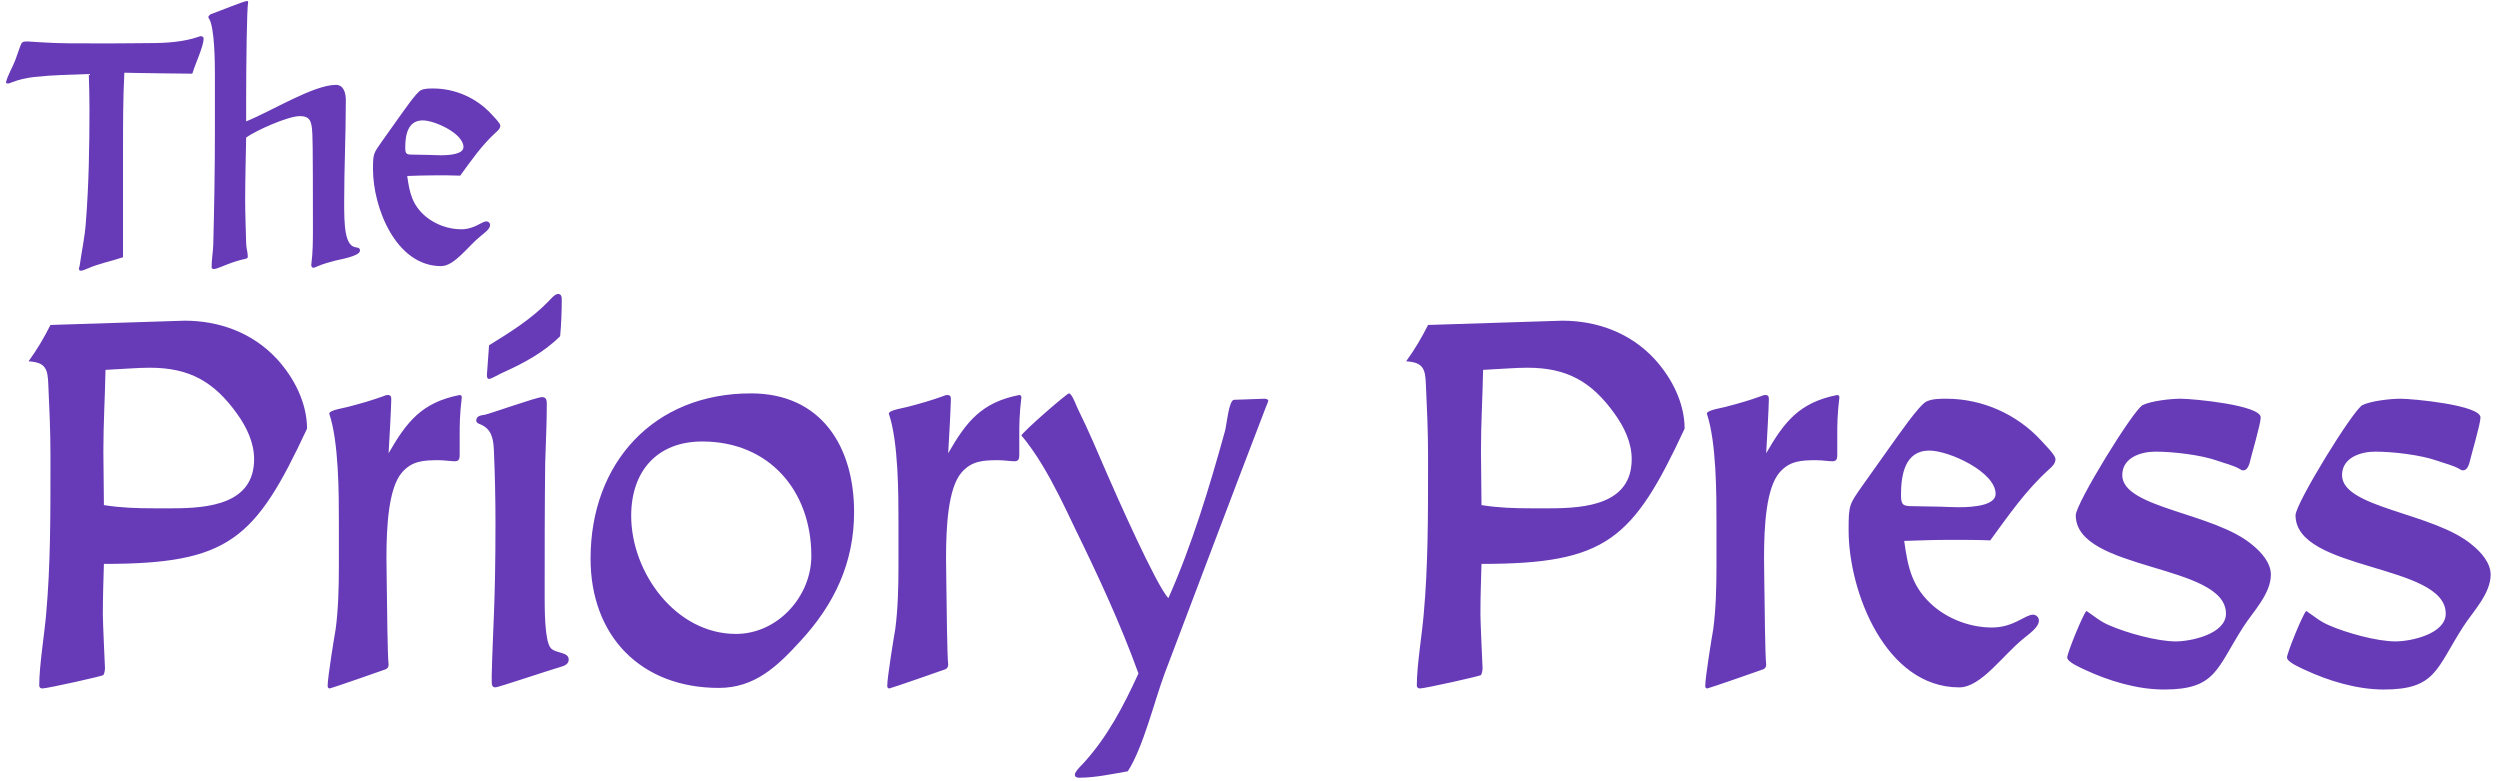 <svg width="304" height="95" viewBox="0 0 304 95" fill="none" xmlns="http://www.w3.org/2000/svg">
<path d="M10.8 9C10.84 10.4 10.88 11.84 10.88 13.24C10.88 17.8 10.8 22.52 10.44 27.04C10.32 28.84 9.92 30.6 9.68 32.36C9.64 32.44 9.6 32.56 9.6 32.68C9.6 32.84 9.68 32.92 9.84 32.92C10.04 32.92 10.48 32.72 10.68 32.64C12.04 32.04 13.56 31.76 14.96 31.28V17.96C14.96 14.92 14.96 12.08 15.12 8.84C16 8.88 23.16 8.96 23.28 8.96C23.36 8.96 23.4 8.96 23.44 8.8C23.76 7.72 24.76 5.64 24.76 4.68C24.76 4.52 24.6 4.4 24.44 4.4C24.32 4.4 24.24 4.44 24.12 4.48C22.4 5.08 20.28 5.24 18.36 5.24C16.64 5.24 15.56 5.28 13.12 5.28C8.84 5.28 7.2 5.28 5.28 5.16L3.32 5.04C2.72 5.04 2.64 5.12 2.44 5.68L1.84 7.36C1.52 8.2 0.92 9.16 0.72 10.04C0.76 10.12 0.88 10.16 0.96 10.16C1.08 10.16 1.28 10.08 1.36 10.04C2.28 9.68 3.16 9.48 4.16 9.36C6.36 9.12 8.6 9.08 10.8 9ZM29.932 16.72C31.092 15.88 35.012 14.12 36.452 14.12C37.532 14.12 37.812 14.56 37.932 15.6C38.012 16.32 38.052 17.12 38.052 27.76C38.052 29.16 38.052 30.68 37.852 32.2C37.852 32.36 37.892 32.56 38.132 32.56C38.212 32.56 38.492 32.44 38.572 32.4C39.292 32.08 40.052 31.88 40.812 31.68C41.252 31.56 43.772 31.16 43.772 30.48C43.772 30.16 43.572 30.12 43.292 30.08C41.892 29.92 41.852 27.32 41.852 24.52C41.852 20.48 42.052 16.4 42.052 12.16C42.052 11.36 41.812 10.32 40.852 10.32C38.132 10.32 33.012 13.52 29.932 14.76V12.08C29.932 8.08 30.012 0.96 30.172 0.32C30.172 0.2 30.172 0.12 30.052 0.12C29.652 0.12 26.372 1.48 25.652 1.72C25.532 1.76 25.332 1.96 25.332 2.08C25.332 2.12 25.412 2.28 25.452 2.32C26.092 3.44 26.132 7.6 26.132 8.92V15.96C26.132 20.56 26.052 25.2 25.932 29.8C25.892 30.68 25.732 31.6 25.732 32.48C25.732 32.64 25.852 32.72 26.012 32.72C26.292 32.72 27.292 32.28 27.612 32.16C28.332 31.88 29.052 31.64 29.812 31.48C30.012 31.44 30.132 31.4 30.132 31.2C30.132 30.68 29.932 30.12 29.932 29.56C29.892 27.8 29.812 26.08 29.812 24.32C29.812 21.8 29.892 19.24 29.932 16.72ZM55.958 21.36C57.278 19.56 58.558 17.68 60.318 16.08C60.598 15.84 60.838 15.6 60.838 15.28C60.838 14.96 59.998 14.16 59.758 13.88C57.958 11.92 55.358 10.76 52.678 10.76C52.198 10.76 51.638 10.76 51.198 10.96C50.638 11.2 48.958 13.68 48.598 14.16L46.438 17.2C45.398 18.68 45.358 18.68 45.358 20.6C45.358 25.2 48.118 32.36 53.638 32.36C55.278 32.36 56.918 29.92 58.478 28.68C58.798 28.4 59.598 27.88 59.598 27.36C59.598 27.12 59.398 26.92 59.158 26.92C58.558 26.92 57.718 27.88 56.078 27.88C54.558 27.88 52.958 27.32 51.758 26.32C50.118 24.92 49.798 23.44 49.518 21.4C50.678 21.36 51.838 21.32 52.998 21.32C53.998 21.32 54.958 21.32 55.958 21.36ZM50.158 18.8C49.438 18.8 49.278 18.72 49.278 17.96C49.278 16.48 49.558 14.64 51.398 14.64C52.878 14.64 56.358 16.24 56.358 17.88C56.358 18.72 54.798 18.88 53.598 18.88C52.998 18.88 52.478 18.84 52.278 18.84L50.158 18.8Z" fill="#673AB7"/>
<path d="M12.635 68.57C27.845 68.57 31.03 65.645 37.335 52.125C37.335 49.005 35.775 45.95 33.695 43.675C30.705 40.425 26.61 38.995 22.45 38.995C22.255 38.995 22.125 38.995 6.135 39.515C5.355 41.075 4.51 42.505 3.47 43.935C5.55 44.065 5.81 44.845 5.875 46.795C6.005 49.59 6.135 52.45 6.135 55.245V57C6.135 62.85 6.135 68.83 5.615 74.615C5.42 77.02 4.77 80.92 4.77 83.325C4.77 83.585 4.9 83.715 5.16 83.715C5.745 83.715 12.44 82.22 12.57 82.09C12.7 81.895 12.765 81.44 12.765 81.245C12.765 81.245 12.505 75.655 12.505 74.745C12.505 72.665 12.57 70.65 12.635 68.57ZM12.57 54.855C12.57 51.54 12.765 48.29 12.83 44.975C15.43 44.845 16.795 44.715 18.225 44.715C23.035 44.715 26.025 46.405 28.82 50.305C29.99 51.93 30.9 53.815 30.9 55.83C30.9 61.29 25.375 61.81 20.955 61.81H18.68C16.6 61.81 14.65 61.745 12.635 61.42L12.57 54.855ZM47.252 55.115C47.317 54.205 47.577 49.33 47.577 48.615C47.577 48.29 47.577 48.03 47.122 48.03C46.992 48.03 46.797 48.095 46.667 48.16C45.237 48.68 43.872 49.07 42.377 49.46C41.987 49.59 40.037 49.85 40.037 50.305C41.207 53.75 41.207 60.12 41.207 63.565V68.765C41.207 71.365 41.142 74.03 40.817 76.5C40.687 77.215 39.842 82.35 39.842 83.39C39.842 83.585 39.907 83.715 40.102 83.715C40.232 83.715 46.797 81.44 46.927 81.375C47.187 81.245 47.252 81.05 47.252 80.79C47.122 79.88 47.057 72.99 47.057 72.99C47.057 71.755 46.992 69.935 46.992 67.855C46.992 63.955 47.252 59.34 48.877 57.455C50.112 56.025 51.542 55.96 53.362 55.96C54.012 55.96 54.857 56.09 55.312 56.09C55.767 56.09 55.897 55.83 55.897 55.375V52.905C55.897 51.67 55.897 50.435 56.157 48.29C56.157 48.16 56.027 48.03 55.897 48.03C51.282 48.94 49.462 51.28 47.252 55.115ZM60.25 63.565C60.25 73.705 59.925 76.37 59.795 82.09V82.87C59.795 83.195 59.795 83.585 60.25 83.585C60.575 83.585 66.945 81.44 68.115 81.115C68.57 80.985 69.155 80.79 69.155 80.205C69.155 79.23 67.53 79.49 66.945 78.775C66.23 77.865 66.23 74.095 66.23 72.535V72.275C66.23 66.945 66.23 61.68 66.295 56.35C66.36 53.945 66.49 51.605 66.49 49.2C66.49 48.745 66.49 48.29 65.905 48.29C65.255 48.29 59.6 50.305 58.95 50.435C58.495 50.5 57.91 50.565 57.91 51.15C57.91 51.41 58.235 51.54 58.43 51.605C59.795 52.19 59.99 53.36 60.055 54.725C60.185 57.65 60.25 60.64 60.25 63.565ZM68.115 40.88C68.245 39.45 68.31 37.89 68.31 36.395C68.31 36.07 68.245 35.745 67.855 35.745C67.465 35.745 66.945 36.395 66.685 36.655C64.605 38.8 62.005 40.425 59.47 41.985L59.21 45.56C59.21 45.755 59.21 46.08 59.47 46.08C59.73 46.08 60.835 45.43 61.16 45.3C63.63 44.195 66.165 42.83 68.115 40.88ZM87.413 83.65C91.768 83.65 94.498 81.05 97.293 77.995C101.453 73.51 103.858 68.44 103.858 62.265C103.858 54.335 99.893 47.835 91.313 47.835C79.483 47.835 71.813 56.285 71.813 67.92C71.813 77.345 77.923 83.65 87.413 83.65ZM76.753 62.72C76.753 57.325 79.873 53.685 85.398 53.685C93.523 53.685 98.658 59.665 98.658 67.595C98.658 72.535 94.563 77.085 89.493 77.085C82.148 77.085 76.753 69.61 76.753 62.72ZM115.299 55.115C115.364 54.205 115.624 49.33 115.624 48.615C115.624 48.29 115.624 48.03 115.169 48.03C115.039 48.03 114.844 48.095 114.714 48.16C113.284 48.68 111.919 49.07 110.424 49.46C110.034 49.59 108.084 49.85 108.084 50.305C109.254 53.75 109.254 60.12 109.254 63.565V68.765C109.254 71.365 109.189 74.03 108.864 76.5C108.734 77.215 107.889 82.35 107.889 83.39C107.889 83.585 107.954 83.715 108.149 83.715C108.279 83.715 114.844 81.44 114.974 81.375C115.234 81.245 115.299 81.05 115.299 80.79C115.169 79.88 115.104 72.99 115.104 72.99C115.104 71.755 115.039 69.935 115.039 67.855C115.039 63.955 115.299 59.34 116.924 57.455C118.159 56.025 119.589 55.96 121.409 55.96C122.059 55.96 122.904 56.09 123.359 56.09C123.814 56.09 123.944 55.83 123.944 55.375V52.905C123.944 51.67 123.944 50.435 124.204 48.29C124.204 48.16 124.074 48.03 123.944 48.03C119.329 48.94 117.509 51.28 115.299 55.115ZM138.437 81.895C136.617 85.86 134.667 89.63 131.677 92.88C131.417 93.14 130.702 93.855 130.702 94.18C130.702 94.505 130.962 94.57 131.222 94.57C133.172 94.57 135.252 94.115 137.137 93.79C139.022 90.865 140.322 85.405 141.622 81.895C145.327 72.145 149.747 60.38 153.972 49.395C154.102 49.135 154.167 48.94 154.232 48.68C154.167 48.55 153.907 48.485 153.777 48.485L150.072 48.615C149.422 48.615 149.162 51.67 148.967 52.385C147.082 59.21 144.937 66.295 142.077 72.73C140.647 71.3 135.642 59.99 134.602 57.585C133.497 55.05 132.392 52.385 131.157 49.915C130.962 49.59 130.377 47.835 129.987 47.835C129.727 47.835 124.267 52.58 124.202 52.97C124.917 53.75 126.087 55.44 126.737 56.545C128.232 59.015 129.467 61.615 130.702 64.215C133.562 70.065 136.227 75.785 138.437 81.895ZM180.15 68.57C195.36 68.57 198.545 65.645 204.85 52.125C204.85 49.005 203.29 45.95 201.21 43.675C198.22 40.425 194.125 38.995 189.965 38.995C189.77 38.995 189.64 38.995 173.65 39.515C172.87 41.075 172.025 42.505 170.985 43.935C173.065 44.065 173.325 44.845 173.39 46.795C173.52 49.59 173.65 52.45 173.65 55.245V57C173.65 62.85 173.65 68.83 173.13 74.615C172.935 77.02 172.285 80.92 172.285 83.325C172.285 83.585 172.415 83.715 172.675 83.715C173.26 83.715 179.955 82.22 180.085 82.09C180.215 81.895 180.28 81.44 180.28 81.245C180.28 81.245 180.02 75.655 180.02 74.745C180.02 72.665 180.085 70.65 180.15 68.57ZM180.085 54.855C180.085 51.54 180.28 48.29 180.345 44.975C182.945 44.845 184.31 44.715 185.74 44.715C190.55 44.715 193.54 46.405 196.335 50.305C197.505 51.93 198.415 53.815 198.415 55.83C198.415 61.29 192.89 61.81 188.47 61.81H186.195C184.115 61.81 182.165 61.745 180.15 61.42L180.085 54.855ZM214.767 55.115C214.832 54.205 215.092 49.33 215.092 48.615C215.092 48.29 215.092 48.03 214.637 48.03C214.507 48.03 214.312 48.095 214.182 48.16C212.752 48.68 211.387 49.07 209.892 49.46C209.502 49.59 207.552 49.85 207.552 50.305C208.722 53.75 208.722 60.12 208.722 63.565V68.765C208.722 71.365 208.657 74.03 208.332 76.5C208.202 77.215 207.357 82.35 207.357 83.39C207.357 83.585 207.422 83.715 207.617 83.715C207.747 83.715 214.312 81.44 214.442 81.375C214.702 81.245 214.767 81.05 214.767 80.79C214.637 79.88 214.572 72.99 214.572 72.99C214.572 71.755 214.507 69.935 214.507 67.855C214.507 63.955 214.767 59.34 216.392 57.455C217.627 56.025 219.057 55.96 220.877 55.96C221.527 55.96 222.372 56.09 222.827 56.09C223.282 56.09 223.412 55.83 223.412 55.375V52.905C223.412 51.67 223.412 50.435 223.672 48.29C223.672 48.16 223.542 48.03 223.412 48.03C218.797 48.94 216.977 51.28 214.767 55.115ZM242.016 65.71C244.161 62.785 246.241 59.73 249.101 57.13C249.556 56.74 249.946 56.35 249.946 55.83C249.946 55.31 248.581 54.01 248.191 53.555C245.266 50.37 241.041 48.485 236.686 48.485C235.906 48.485 234.996 48.485 234.281 48.81C233.371 49.2 230.641 53.23 230.056 54.01L226.546 58.95C224.856 61.355 224.791 61.355 224.791 64.475C224.791 71.95 229.276 83.585 238.246 83.585C240.911 83.585 243.576 79.62 246.111 77.605C246.631 77.15 247.931 76.305 247.931 75.46C247.931 75.07 247.606 74.745 247.216 74.745C246.241 74.745 244.876 76.305 242.211 76.305C239.741 76.305 237.141 75.395 235.191 73.77C232.526 71.495 232.006 69.09 231.551 65.775C233.436 65.71 235.321 65.645 237.206 65.645C238.831 65.645 240.391 65.645 242.016 65.71ZM232.591 61.55C231.421 61.55 231.161 61.42 231.161 60.185C231.161 57.78 231.616 54.79 234.606 54.79C237.011 54.79 242.666 57.39 242.666 60.055C242.666 61.42 240.131 61.68 238.181 61.68C237.206 61.68 236.361 61.615 236.036 61.615L232.591 61.55ZM263.138 83.845C269.508 83.845 269.508 81.31 272.823 76.175C273.993 74.355 276.138 72.21 276.138 69.87C276.138 68.44 274.968 67.14 273.928 66.295C269.313 62.33 258.068 61.81 258.068 57.78C258.068 55.635 260.343 54.92 262.098 54.92C264.243 54.92 267.623 55.31 269.638 56.025C270.548 56.35 271.458 56.545 272.303 57C272.433 57.065 272.563 57.195 272.758 57.195C273.213 57.195 273.408 56.74 273.538 56.35C273.798 55.245 274.903 51.54 274.903 50.76C274.903 49.265 266.713 48.485 265.153 48.485C263.983 48.485 261.578 48.745 260.538 49.265C259.368 49.915 252.413 61.225 252.413 62.655C252.413 69.48 270.678 68.505 270.678 74.615C270.678 77.085 266.453 77.995 264.568 77.995C262.293 77.995 258.588 76.955 256.508 76.045C255.403 75.59 254.688 74.94 253.713 74.29C253.258 74.745 251.373 79.425 251.373 79.945C251.373 80.53 253.128 81.245 253.518 81.44C256.443 82.805 259.888 83.845 263.138 83.845ZM289.862 83.845C296.232 83.845 296.232 81.31 299.547 76.175C300.717 74.355 302.862 72.21 302.862 69.87C302.862 68.44 301.692 67.14 300.652 66.295C296.037 62.33 284.792 61.81 284.792 57.78C284.792 55.635 287.067 54.92 288.822 54.92C290.967 54.92 294.347 55.31 296.362 56.025C297.272 56.35 298.182 56.545 299.027 57C299.157 57.065 299.287 57.195 299.482 57.195C299.937 57.195 300.132 56.74 300.262 56.35C300.522 55.245 301.627 51.54 301.627 50.76C301.627 49.265 293.437 48.485 291.877 48.485C290.707 48.485 288.302 48.745 287.262 49.265C286.092 49.915 279.137 61.225 279.137 62.655C279.137 69.48 297.402 68.505 297.402 74.615C297.402 77.085 293.177 77.995 291.292 77.995C289.017 77.995 285.312 76.955 283.232 76.045C282.127 75.59 281.412 74.94 280.437 74.29C279.982 74.745 278.097 79.425 278.097 79.945C278.097 80.53 279.852 81.245 280.242 81.44C283.167 82.805 286.612 83.845 289.862 83.845Z" fill="#673AB7"/>
</svg>
